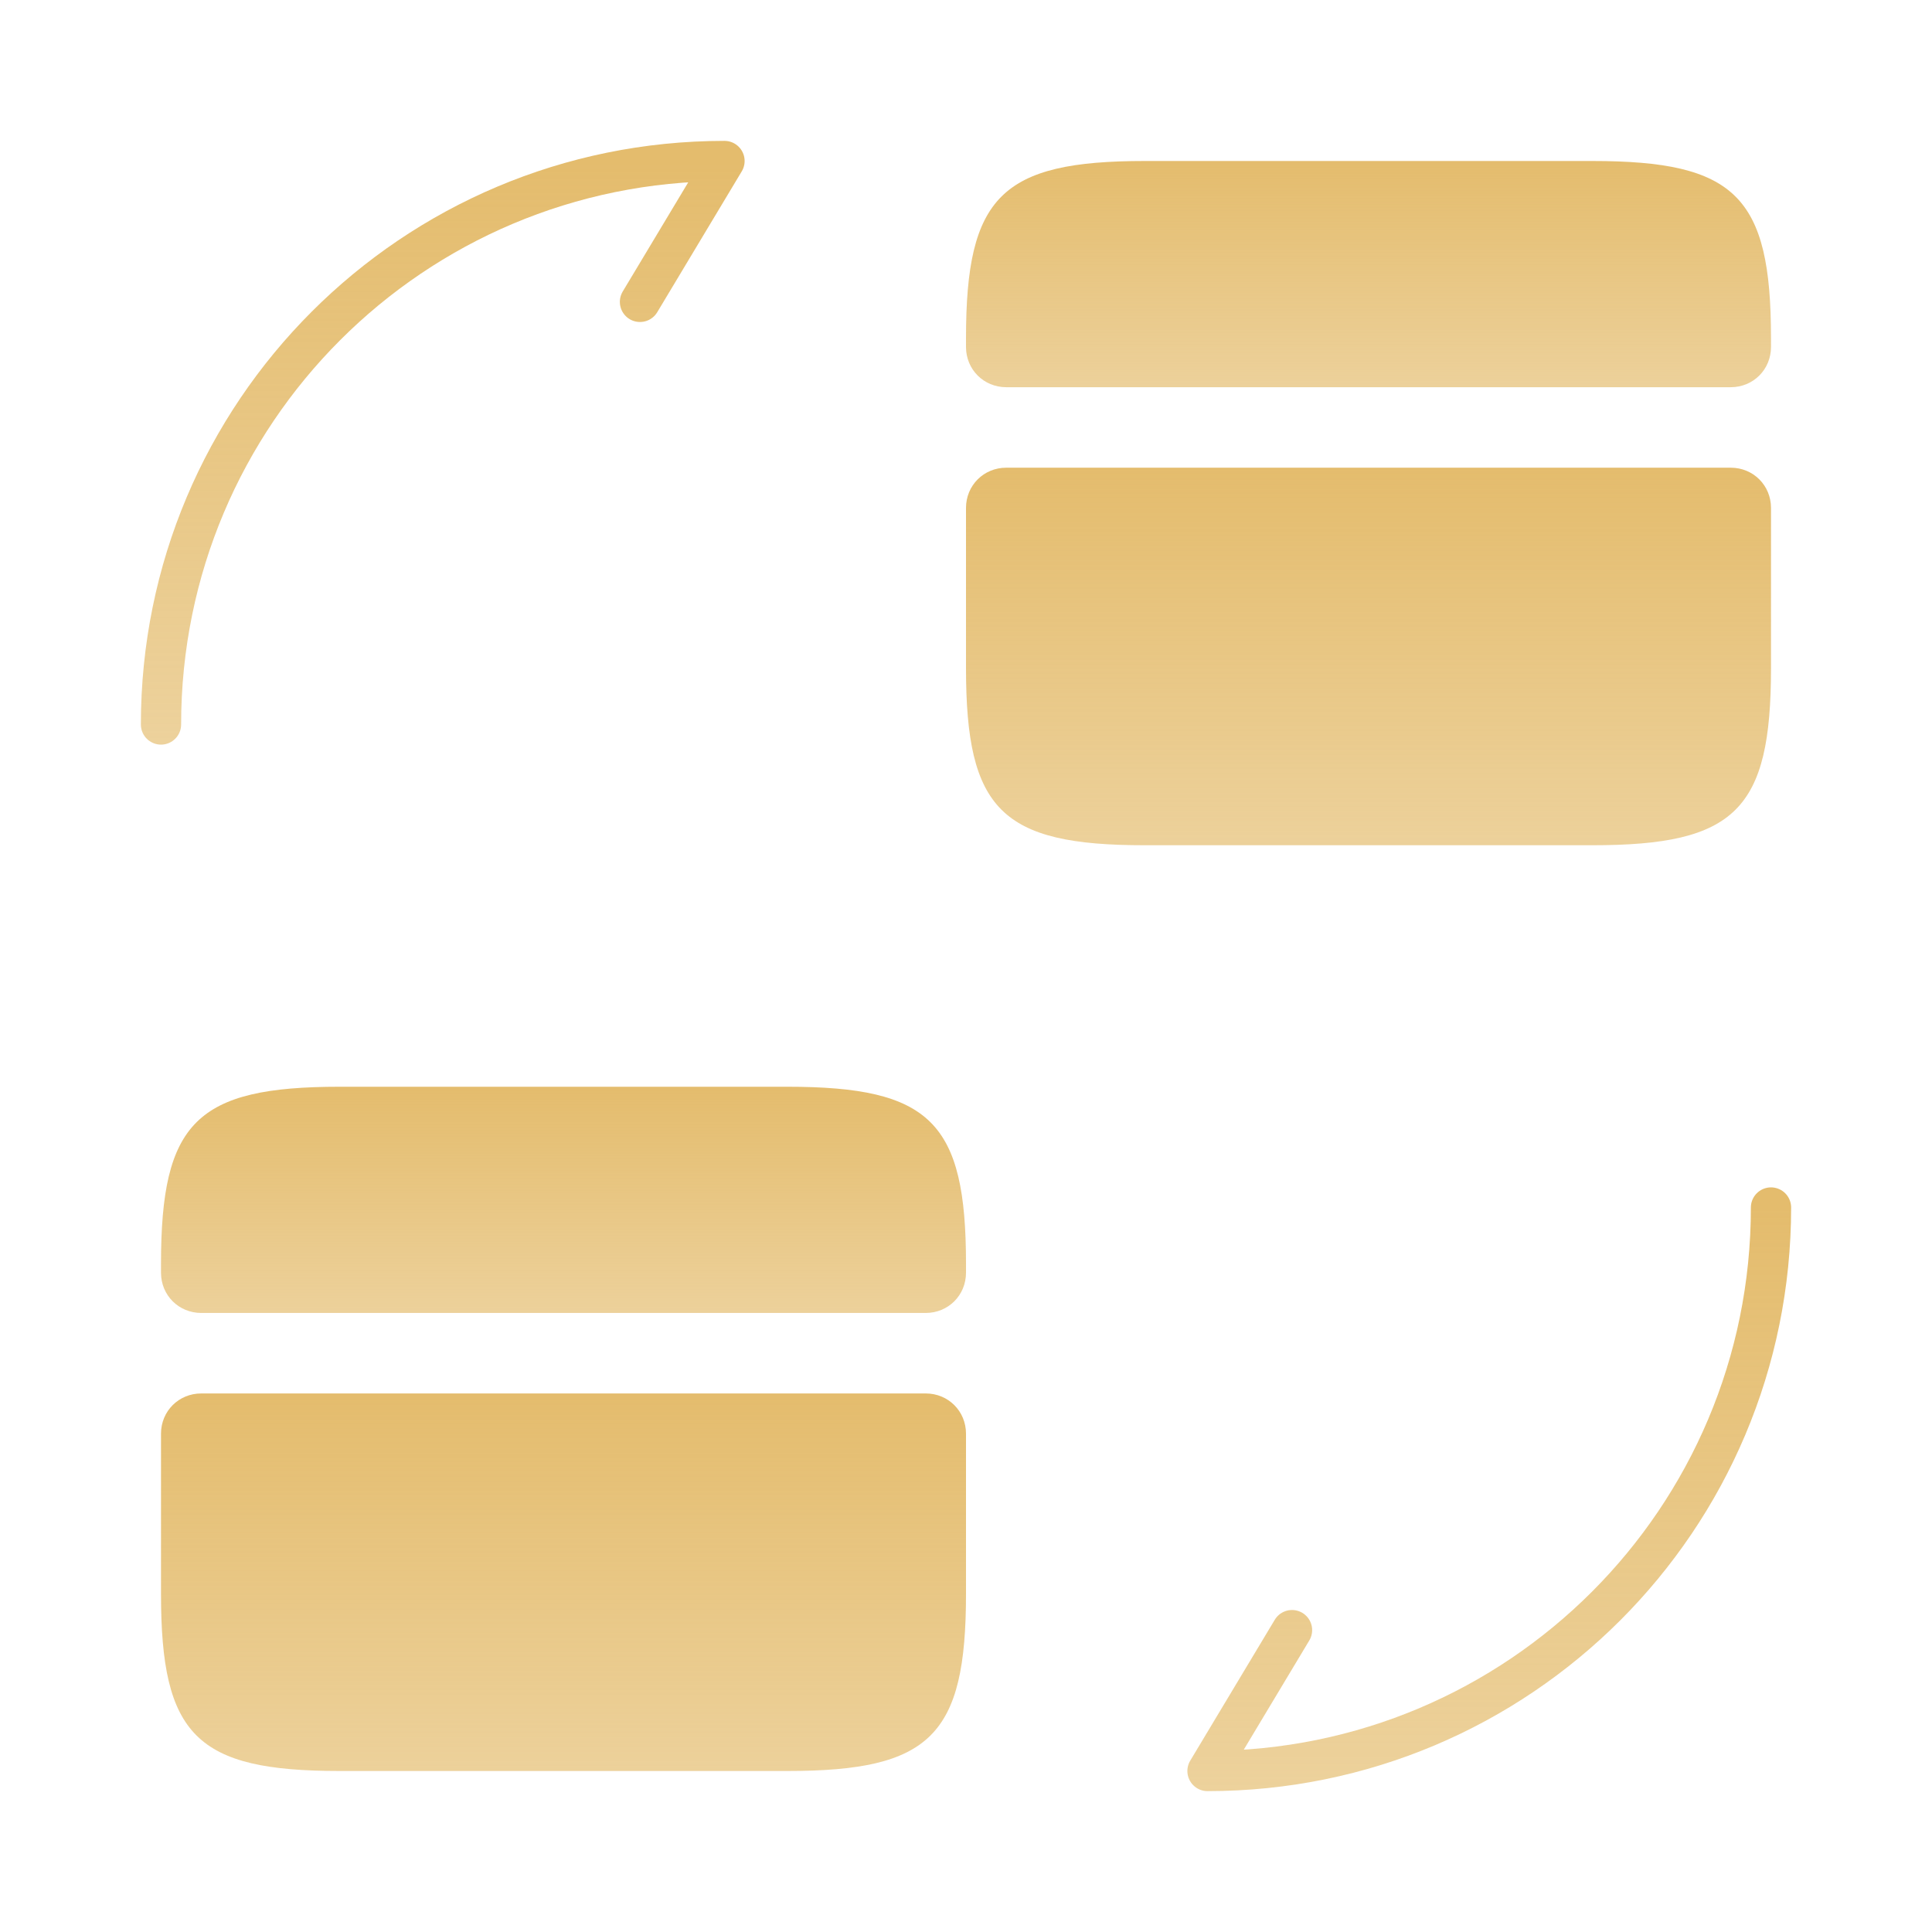 <svg width="72" height="72" viewBox="0 0 72 72" fill="none" xmlns="http://www.w3.org/2000/svg">
<path d="M66 45C66 56.61 56.61 66 45 66L48.15 60.75" stroke="url(#paint0_linear_101_19)" stroke-width="1.5" stroke-linecap="round" stroke-linejoin="round"/>
<path d="M6 27C6 15.39 15.39 6 27 6L23.85 11.25" stroke="url(#paint1_linear_101_19)" stroke-width="1.5" stroke-linecap="round" stroke-linejoin="round"/>
<path d="M66 12.6V12.93C66 13.77 65.34 14.43 64.5 14.43H37.5C36.66 14.43 36 13.77 36 12.93V12.6C36 7.32 37.32 6 42.66 6H59.34C64.68 6 66 7.32 66 12.6Z" fill="url(#paint2_linear_101_19)"/>
<path d="M37.5 17.43C36.66 17.43 36 18.09 36 18.93V21.93V24.9C36 30.18 37.32 31.5 42.66 31.5H59.34C64.68 31.5 66 30.18 66 24.9V21.93V18.93C66 18.09 65.34 17.43 64.5 17.43H37.5Z" fill="url(#paint3_linear_101_19)"/>
<path d="M36 47.1V47.43C36 48.27 35.34 48.93 34.5 48.93H7.5C6.66 48.93 6 48.27 6 47.43V47.1C6 41.82 7.32 40.5 12.66 40.5H29.34C34.68 40.5 36 41.82 36 47.1Z" fill="url(#paint4_linear_101_19)"/>
<path d="M7.5 51.93C6.66 51.93 6 52.59 6 53.43V56.43V59.4C6 64.68 7.32 66 12.66 66H29.34C34.68 66 36 64.68 36 59.4V56.43V53.43C36 52.59 35.34 51.93 34.5 51.93H7.5V51.93Z" fill="url(#paint5_linear_101_19)"/>
<defs>
<linearGradient id="paint0_linear_101_19" x1="55.5" y1="45" x2="55.5" y2="97.5" gradientUnits="userSpaceOnUse">
<stop stop-color="#E4BC6D"/>
<stop offset="1" stop-color="#E4BC6D" stop-opacity="0.22"/>
</linearGradient>
<linearGradient id="paint1_linear_101_19" x1="16.5" y1="6" x2="16.5" y2="58.5" gradientUnits="userSpaceOnUse">
<stop stop-color="#E4BC6D"/>
<stop offset="1" stop-color="#E4BC6D" stop-opacity="0.22"/>
</linearGradient>
<linearGradient id="paint2_linear_101_19" x1="51" y1="6" x2="51" y2="27.075" gradientUnits="userSpaceOnUse">
<stop stop-color="#E4BC6D"/>
<stop offset="1" stop-color="#E4BC6D" stop-opacity="0.22"/>
</linearGradient>
<linearGradient id="paint3_linear_101_19" x1="51" y1="17.43" x2="51" y2="52.605" gradientUnits="userSpaceOnUse">
<stop stop-color="#E4BC6D"/>
<stop offset="1" stop-color="#E4BC6D" stop-opacity="0.22"/>
</linearGradient>
<linearGradient id="paint4_linear_101_19" x1="21" y1="40.5" x2="21" y2="61.575" gradientUnits="userSpaceOnUse">
<stop stop-color="#E4BC6D"/>
<stop offset="1" stop-color="#E4BC6D" stop-opacity="0.22"/>
</linearGradient>
<linearGradient id="paint5_linear_101_19" x1="21" y1="51.93" x2="21" y2="87.105" gradientUnits="userSpaceOnUse">
<stop stop-color="#E4BC6D"/>
<stop offset="1" stop-color="#E4BC6D" stop-opacity="0.22"/>
</linearGradient>
</defs>
</svg>
